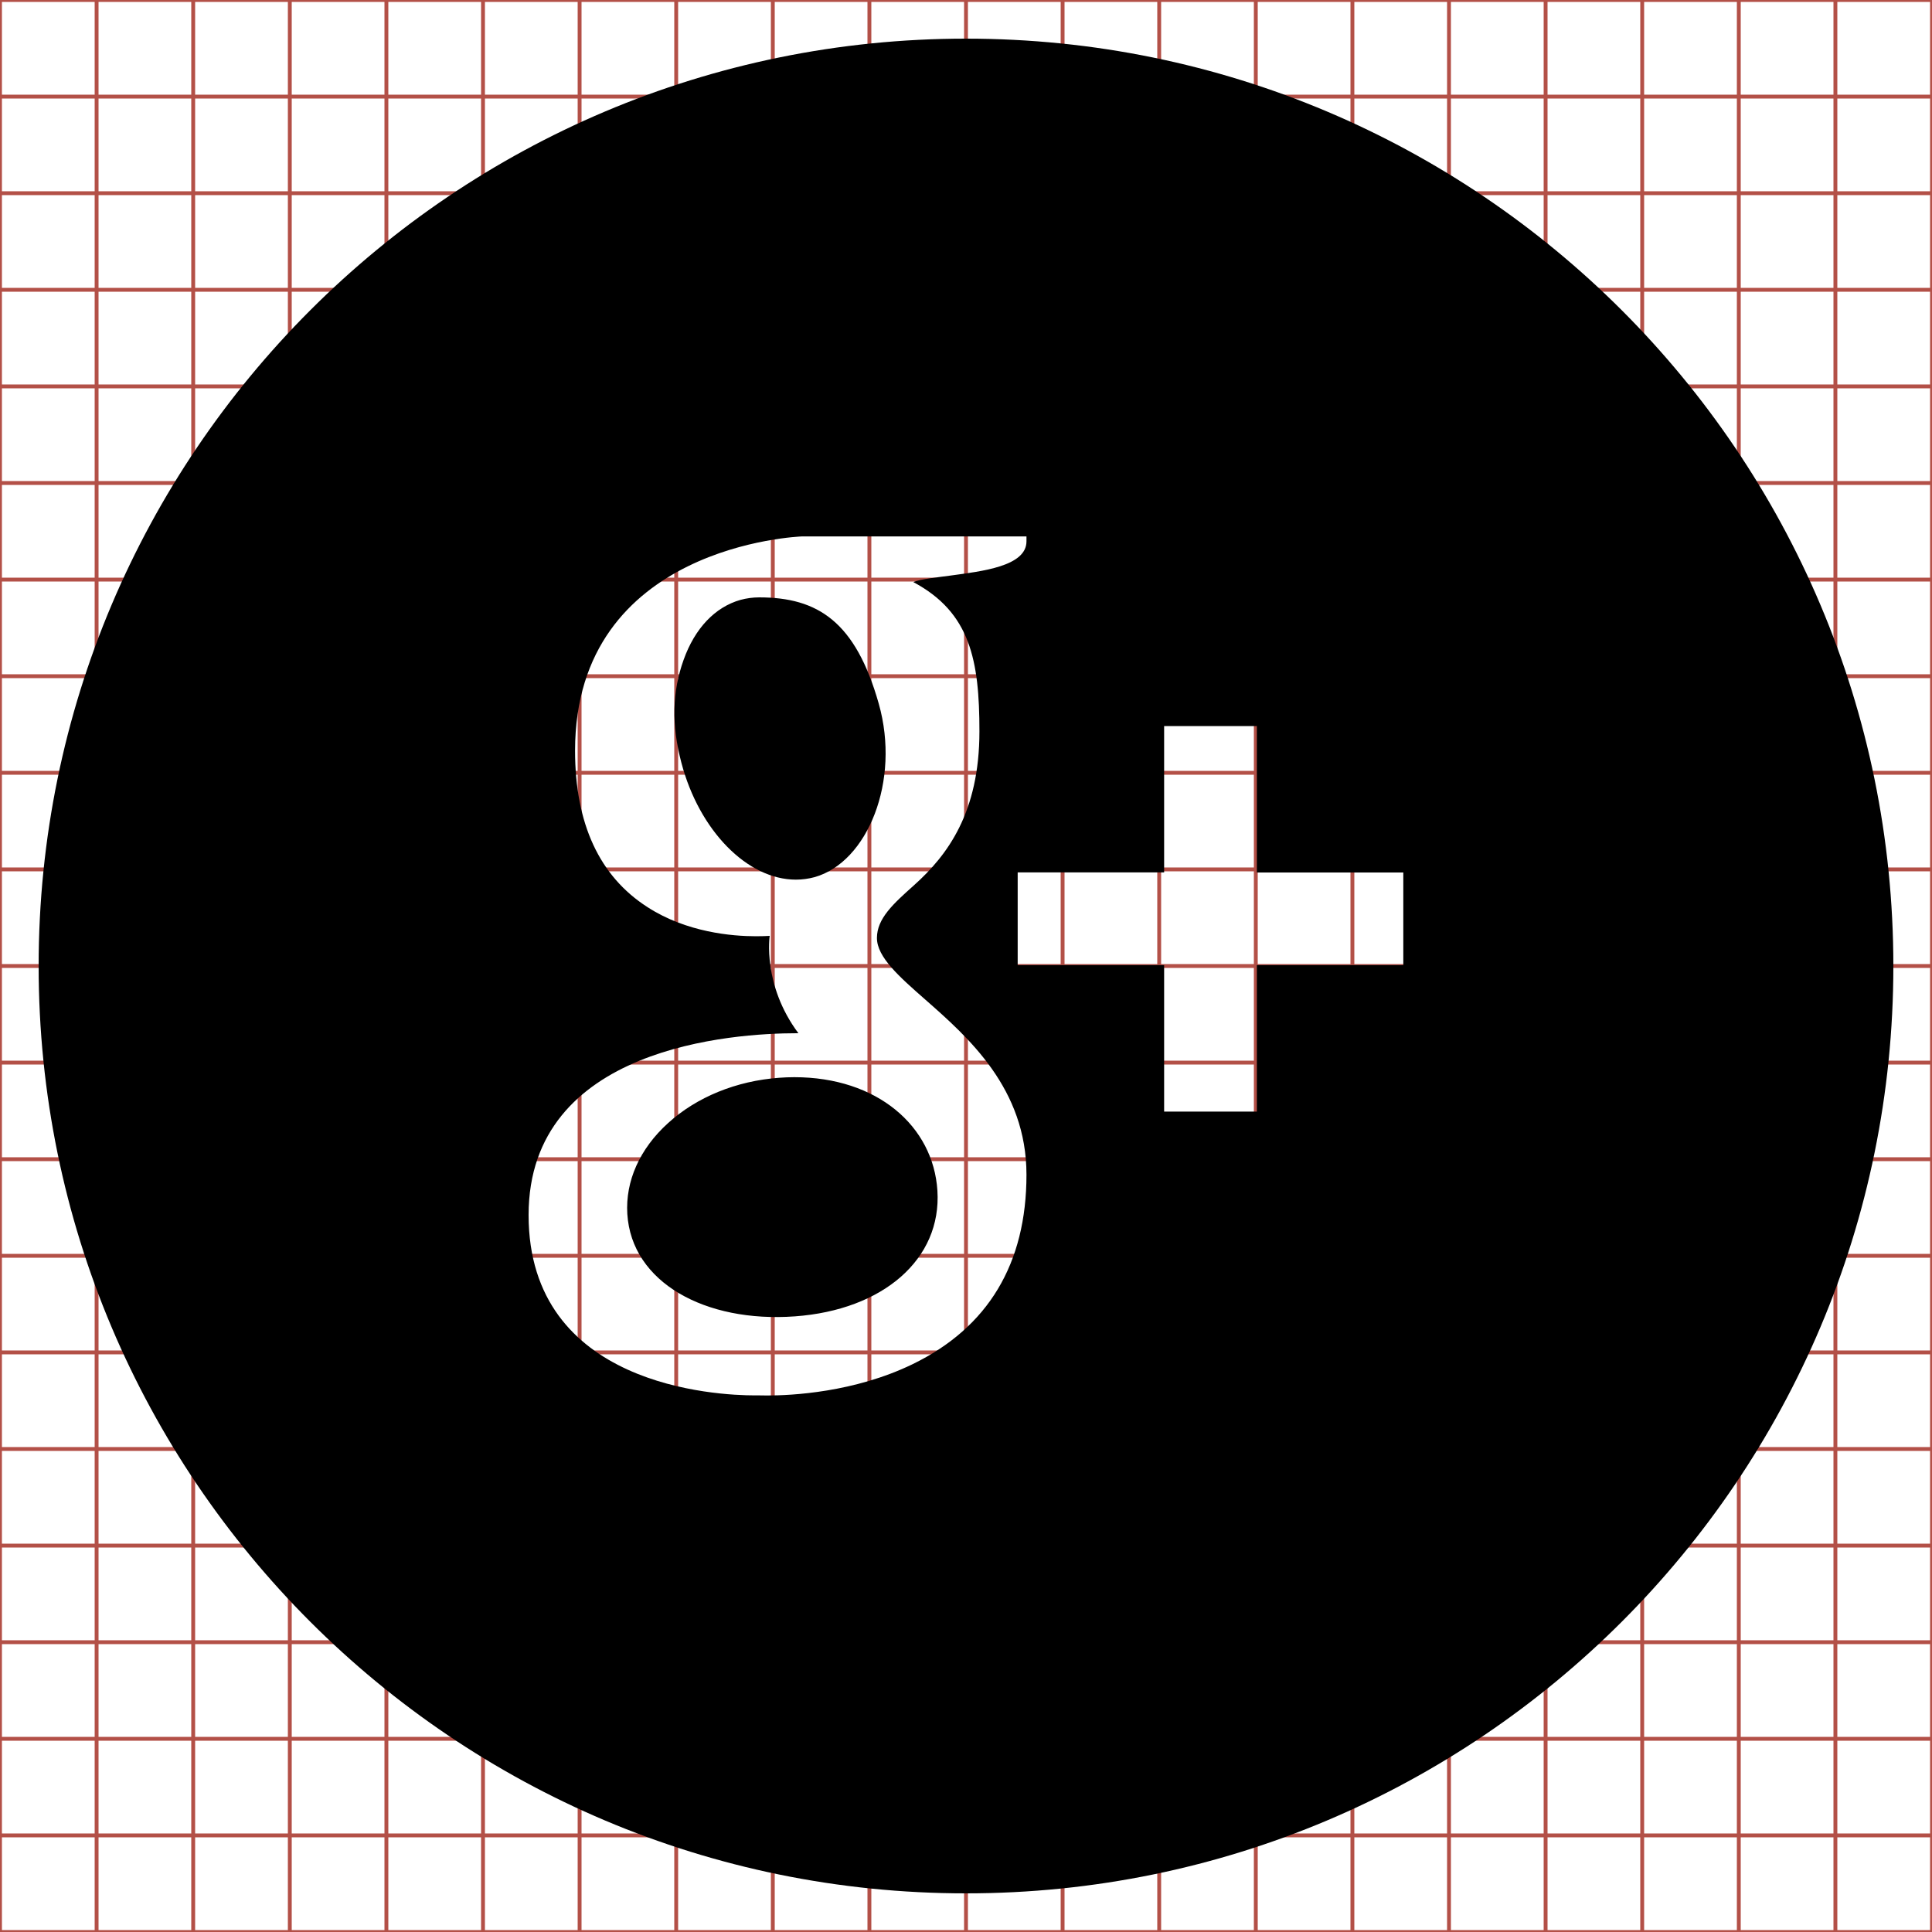 <?xml version="1.0" encoding="utf-8"?> <!-- Generator: IcoMoon.io --> <!DOCTYPE svg PUBLIC "-//W3C//DTD SVG 1.1//EN" "http://www.w3.org/Graphics/SVG/1.1/DTD/svg11.dtd"> <svg width="500" height="500" viewBox="0 0 500 500" data-tags="googleplus, social" style="margin-left: 2px; margin-top: 2px;" xmlns="http://www.w3.org/2000/svg" xmlns:xlink="http://www.w3.org/1999/xlink"><g><line x1="25" x2="25" y1="0" y2="500" stroke="#B35047"></line><line x1="50" x2="50" y1="0" y2="500" stroke="#B35047"></line><line x1="75" x2="75" y1="0" y2="500" stroke="#B35047"></line><line x1="100" x2="100" y1="0" y2="500" stroke="#B35047"></line><line x1="125" x2="125" y1="0" y2="500" stroke="#B35047"></line><line x1="150" x2="150" y1="0" y2="500" stroke="#B35047"></line><line x1="175" x2="175" y1="0" y2="500" stroke="#B35047"></line><line x1="200" x2="200" y1="0" y2="500" stroke="#B35047"></line><line x1="225" x2="225" y1="0" y2="500" stroke="#B35047"></line><line x1="250" x2="250" y1="0" y2="500" stroke="#B35047"></line><line x1="275" x2="275" y1="0" y2="500" stroke="#B35047"></line><line x1="300" x2="300" y1="0" y2="500" stroke="#B35047"></line><line x1="325" x2="325" y1="0" y2="500" stroke="#B35047"></line><line x1="350" x2="350" y1="0" y2="500" stroke="#B35047"></line><line x1="375" x2="375" y1="0" y2="500" stroke="#B35047"></line><line x1="400" x2="400" y1="0" y2="500" stroke="#B35047"></line><line x1="425" x2="425" y1="0" y2="500" stroke="#B35047"></line><line x1="450" x2="450" y1="0" y2="500" stroke="#B35047"></line><line x1="475" x2="475" y1="0" y2="500" stroke="#B35047"></line><line x1="0" x2="500" y1="25" y2="25" stroke="#B35047"></line><line x1="0" x2="500" y1="50" y2="50" stroke="#B35047"></line><line x1="0" x2="500" y1="75" y2="75" stroke="#B35047"></line><line x1="0" x2="500" y1="100" y2="100" stroke="#B35047"></line><line x1="0" x2="500" y1="125" y2="125" stroke="#B35047"></line><line x1="0" x2="500" y1="150" y2="150" stroke="#B35047"></line><line x1="0" x2="500" y1="175" y2="175" stroke="#B35047"></line><line x1="0" x2="500" y1="200" y2="200" stroke="#B35047"></line><line x1="0" x2="500" y1="225" y2="225" stroke="#B35047"></line><line x1="0" x2="500" y1="250" y2="250" stroke="#B35047"></line><line x1="0" x2="500" y1="275" y2="275" stroke="#B35047"></line><line x1="0" x2="500" y1="300" y2="300" stroke="#B35047"></line><line x1="0" x2="500" y1="325" y2="325" stroke="#B35047"></line><line x1="0" x2="500" y1="350" y2="350" stroke="#B35047"></line><line x1="0" x2="500" y1="375" y2="375" stroke="#B35047"></line><line x1="0" x2="500" y1="400" y2="400" stroke="#B35047"></line><line x1="0" x2="500" y1="425" y2="425" stroke="#B35047"></line><line x1="0" x2="500" y1="450" y2="450" stroke="#B35047"></line><line x1="0" x2="500" y1="475" y2="475" stroke="#B35047"></line><rect x="0" y="0" width="500" height="500" fill="none" stroke="#B35047"></rect></g><path d="M 227.425,182.125c-6.025-21.25-15.775-27.525-30.95-27.525c-1.625,0-3.275,0.225-4.85,0.65C 185.025,157.125, 179.825,162.625, 176.925,170.75 C 173.95,179, 173.75,187.625, 176.35,197.425c 4.6,17.5, 17.050,30.225, 29.625,30.225c 1.625,0, 3.275-0.225, 4.85-0.65 C 224.5,223.125, 233.1,202.175, 227.425,182.125z M 250,10c-132.55,0-240,107.45-240,240s 107.45,240, 240,240c 132.575,0, 240-107.45, 240-240 S 382.575,10, 250,10z M 236.175,353.050c-15.1,7.325-31.325,8.1-37.6,8.1c-1.2,0-1.875-0.025-1.975-0.025c0,0-0.475,0-1.225,0 c-9.8,0-58.575-2.25-58.575-46.675c0-43.65, 53.1-47.050, 69.375-47.050l 0.45,0 C 197.25,254.85, 199.2,242.2, 199.2,242.2 C 198.375,242.25, 197.15,242.3, 195.675,242.3c-6.15,0-17.975-0.975-28.125-7.55C 155.125,226.775, 148.825,213.15, 148.825,194.275 c0-53.275, 58.15-55.425, 58.75-55.45l 58.075,0 l0,1.275 c0,6.5-11.65,7.75-19.625,8.85C 243.325,149.325, 237.925,149.875, 236.375,150.65 c 14.725,7.85, 17.1,20.225, 17.1,38.625c0,20.925-8.2,32-16.9,39.8C 231.2,233.875, 226.95,237.7, 226.95,242.75 c0,4.95, 5.8,10.050, 12.55,15.975c 11.025,9.7, 26.15,22.975, 26.15,45.275C 265.65,327.050, 255.725,343.55, 236.175,353.050z M 363.175,249.775 l-37.9,0 l0,37.9 l-24,0 L 301.275,249.775 l-37.9,0 l0-24 l 37.9,0 L 301.275,187.9 l 24,0 l0,37.9 l 37.9,0 L 363.175,249.775 z M 205.575,278.775c-1.3,0-2.6,0.050-3.9,0.15 c-11.1,0.8-21.35,4.975-28.775,11.725c-7.35,6.65-11.075,15.025-10.55,23.525c 1.1,17.75, 20.2,28.175, 43.35,26.5 c 22.825-1.65, 38.025-14.775, 36.9-32.55C 241.525,291.4, 227,278.775, 205.575,278.775z" ></path></svg>